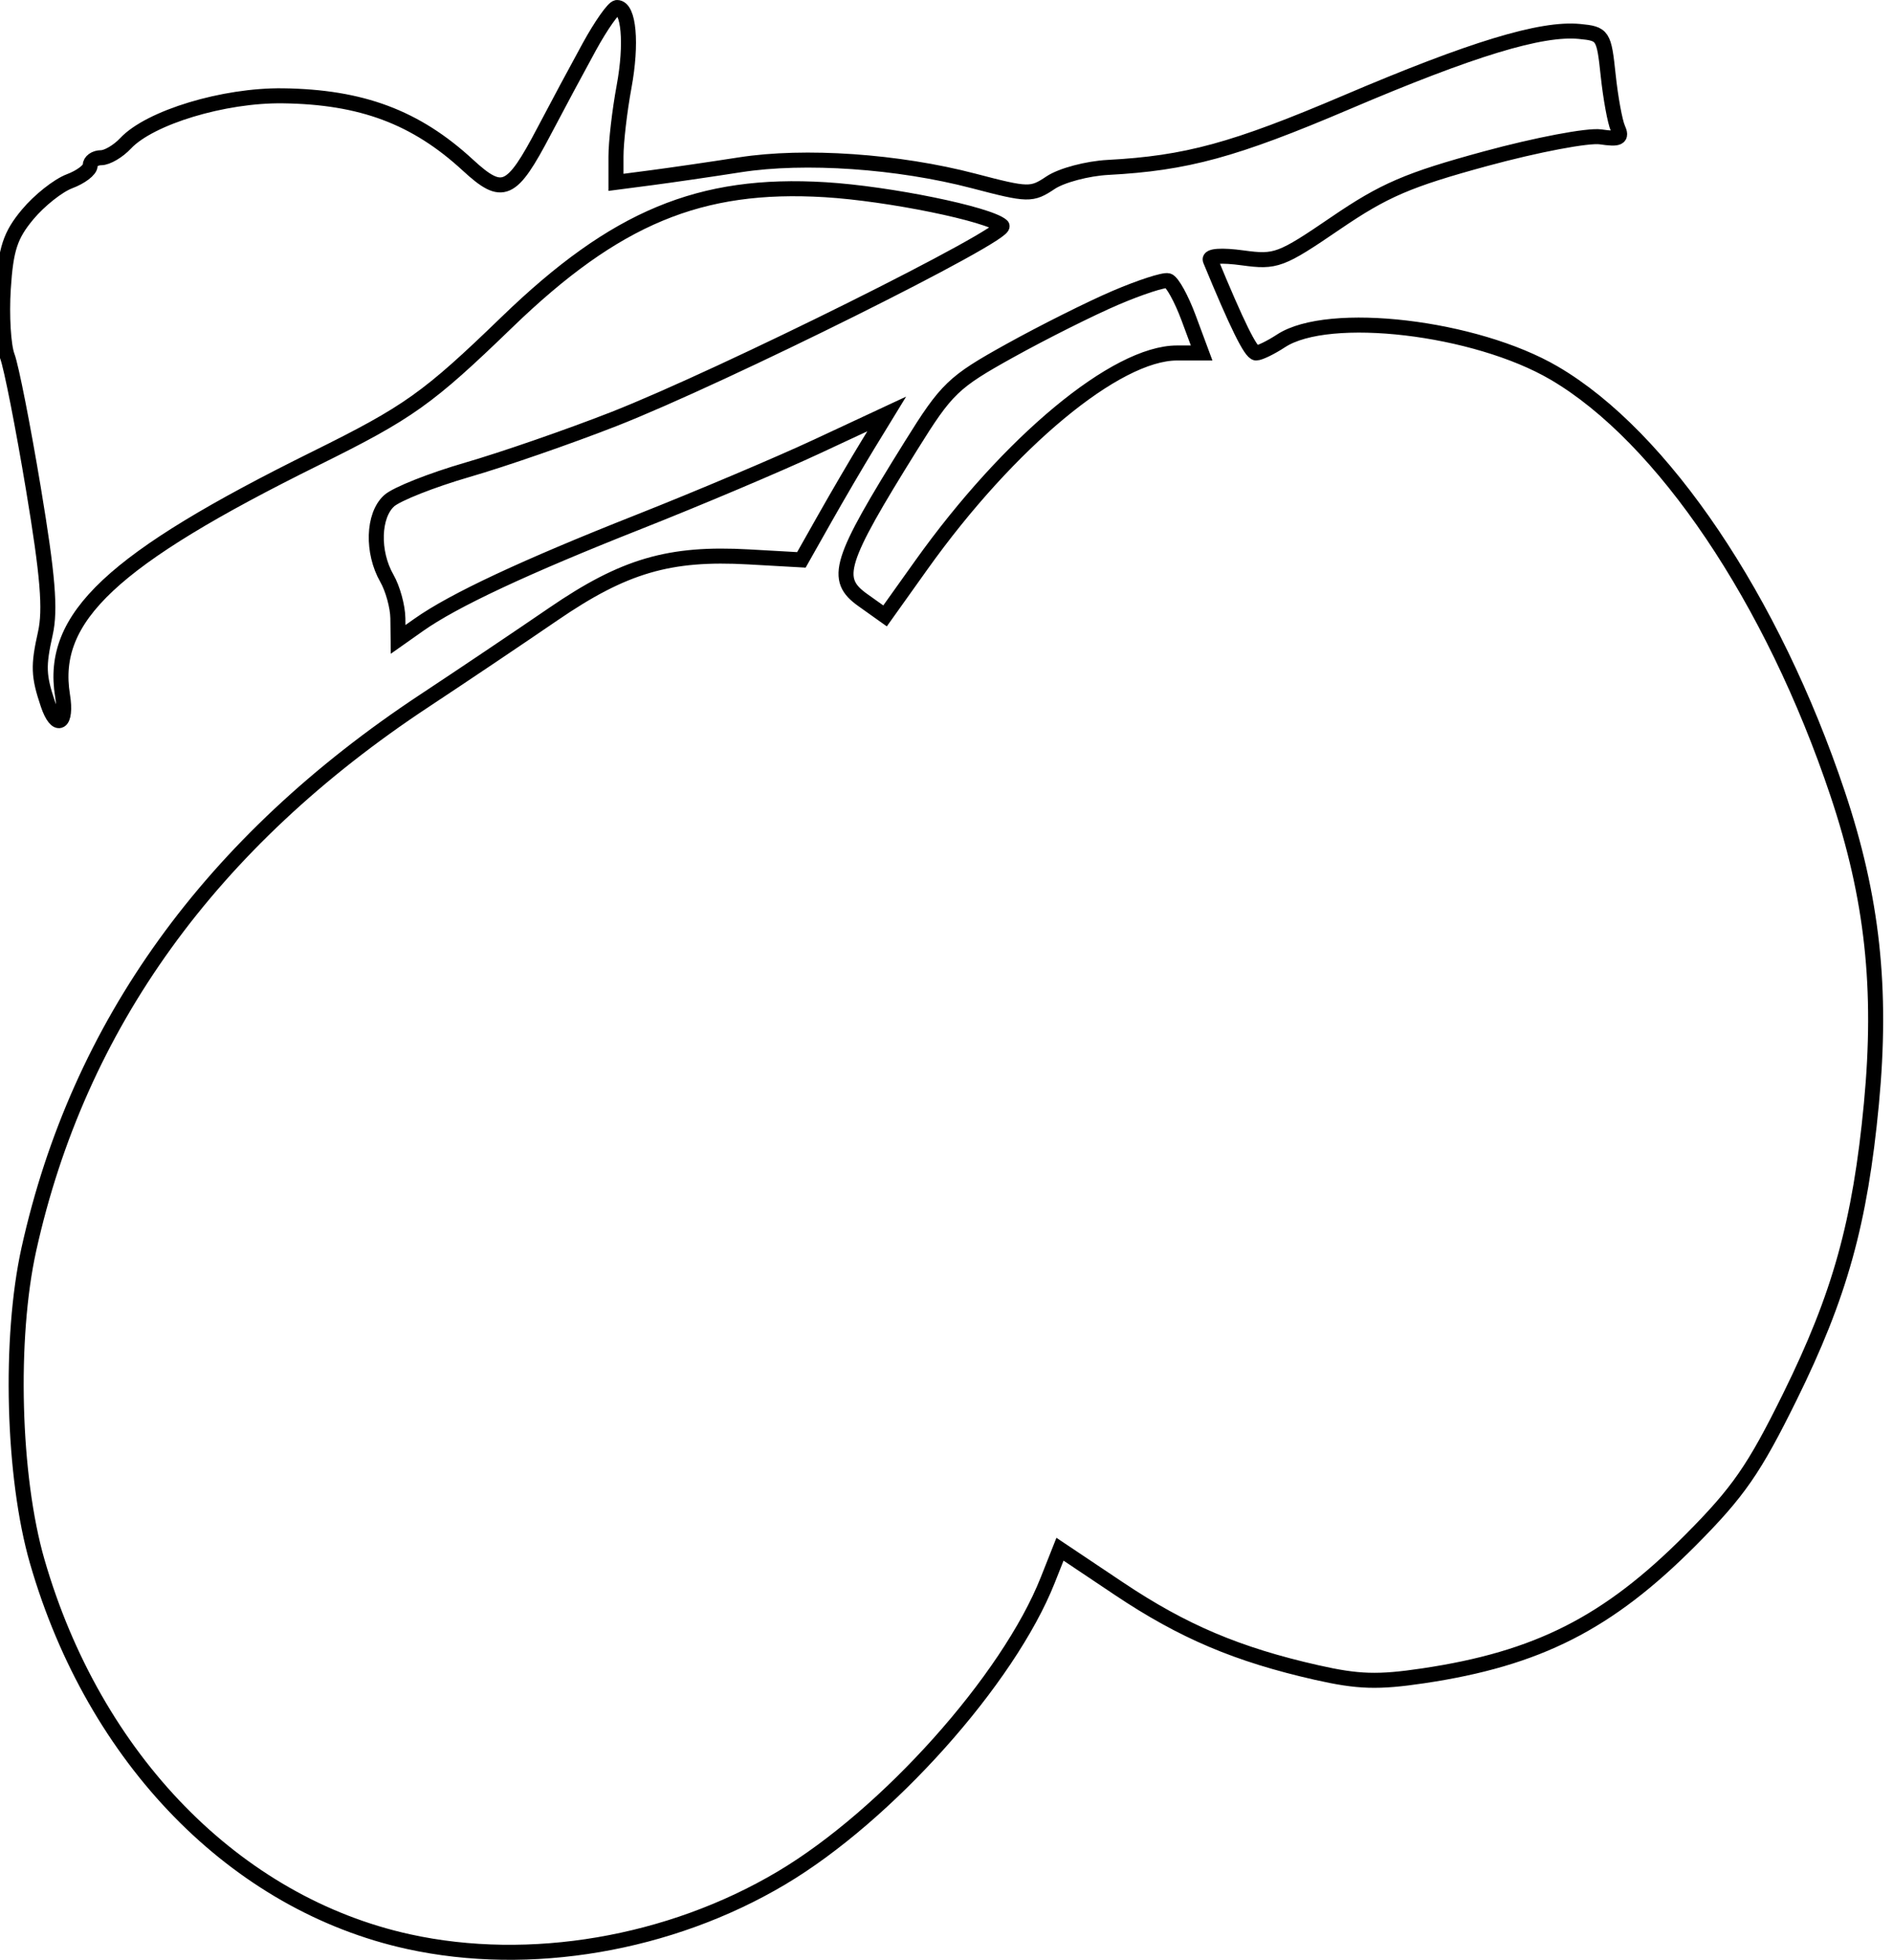 <svg xmlns="http://www.w3.org/2000/svg" width="252" height="261" viewBox="0 0 252 261" version="1.1">
	<path d="M 78.439 6.250 C 76.856 9.138, 74.156 14.177, 72.439 17.449 C 68.086 25.743, 66.925 26.261, 62.276 21.977 C 55.354 15.599, 48.129 12.894, 37.646 12.757 C 29.794 12.654, 19.952 15.632, 16.711 19.091 C 15.727 20.141, 14.265 21, 13.461 21 C 12.657 21, 12 21.473, 12 22.052 C 12 22.631, 10.762 23.569, 9.250 24.137 C 7.737 24.706, 5.229 26.694, 3.677 28.557 C 1.371 31.321, 0.777 33.134, 0.437 38.433 C 0.208 42.003, 0.451 46.055, 0.976 47.437 C 1.501 48.819, 3.064 56.756, 4.448 65.075 C 6.375 76.659, 6.746 81.171, 6.034 84.350 C 5.066 88.668, 5.114 89.989, 6.378 93.750 C 7.547 97.226, 8.941 96.408, 8.324 92.608 C 6.635 82.198, 14.888 74.461, 42 61.039 C 54.414 54.893, 56.950 53.087, 67.500 42.884 C 81.913 28.943, 93.196 24.248, 109.853 25.259 C 118.311 25.773, 131.632 28.495, 133.378 30.066 C 134.483 31.060, 96.163 50.144, 81.674 55.815 C 75.719 58.146, 66.967 61.177, 62.224 62.552 C 57.482 63.926, 52.791 65.784, 51.801 66.680 C 49.647 68.629, 49.505 73.510, 51.500 77 C 52.286 78.375, 52.945 80.768, 52.965 82.318 L 53 85.136 55.750 83.195 C 60.389 79.920, 69.834 75.498, 85 69.501 C 92.975 66.348, 103.672 61.821, 108.772 59.442 L 118.044 55.116 115.483 59.308 C 114.074 61.614, 111.517 65.986, 109.801 69.024 L 106.682 74.547 99.676 74.152 C 89.105 73.554, 83.062 75.324, 73.651 81.772 C 69.168 84.844, 61.450 90.033, 56.500 93.304 C 28.035 112.111, 10.459 136.482, 3.848 166.310 C 1.211 178.212, 1.701 196.640, 4.956 207.910 C 12.553 234.217, 31.348 253.468, 54.373 258.526 C 70.505 262.070, 89.154 258.889, 104.016 250.060 C 118.093 241.697, 134.236 223.638, 139.479 210.388 L 141.107 206.276 148.955 211.530 C 157.480 217.236, 164.731 220.311, 175.285 222.698 C 180.810 223.948, 183.438 224.029, 189.441 223.136 C 204.710 220.865, 214.057 216.120, 225.060 205.054 C 231.418 198.658, 233.518 195.628, 238.275 185.975 C 244.928 172.479, 247.623 162.784, 249.127 146.947 C 250.582 131.620, 249.265 119.534, 244.631 105.686 C 235.977 79.824, 221.372 58.148, 206.891 49.672 C 196.407 43.537, 176.872 41.233, 170.535 45.385 C 169.180 46.273, 167.687 47, 167.219 47 C 166.522 47, 164.674 43.252, 161.115 34.624 C 160.888 34.073, 162.645 33.954, 165.412 34.333 C 169.859 34.942, 170.481 34.710, 177.797 29.722 C 184.279 25.302, 187.446 23.940, 197.780 21.126 C 204.547 19.283, 211.412 17.980, 213.073 18.224 C 215.538 18.586, 215.957 18.378, 215.375 17.083 C 214.984 16.212, 214.402 13.025, 214.082 10 C 213.518 4.672, 213.399 4.490, 210.267 4.188 C 205.178 3.697, 195.959 6.500, 179.268 13.615 C 164.296 19.997, 157.937 21.733, 147.500 22.290 C 144.750 22.436, 141.312 23.350, 139.860 24.321 C 137.328 26.014, 136.913 26.005, 129.626 24.096 C 119.551 21.457, 107.120 20.598, 98.500 21.944 C 94.650 22.545, 89.362 23.316, 86.750 23.658 L 82 24.279 82 20.823 C 82 18.922, 82.484 14.750, 83.075 11.551 C 84.142 5.780, 83.718 1, 82.140 1 C 81.688 1, 80.023 3.362, 78.439 6.250 M 148.500 39.651 C 145.200 41.062, 138.868 44.232, 134.429 46.697 C 126.887 50.884, 126.025 51.713, 121.279 59.339 C 111.642 74.823, 110.932 77.103, 114.872 79.909 L 117.819 82.007 122.633 75.254 C 134.336 58.836, 148.599 47, 156.679 47 L 159.965 47 158.232 42.333 C 157.279 39.766, 156.049 37.536, 155.500 37.377 C 154.950 37.217, 151.800 38.241, 148.500 39.651" fill="none" stroke="#000" stroke-width="2px" fill-rule="evenodd"/>
</svg>
